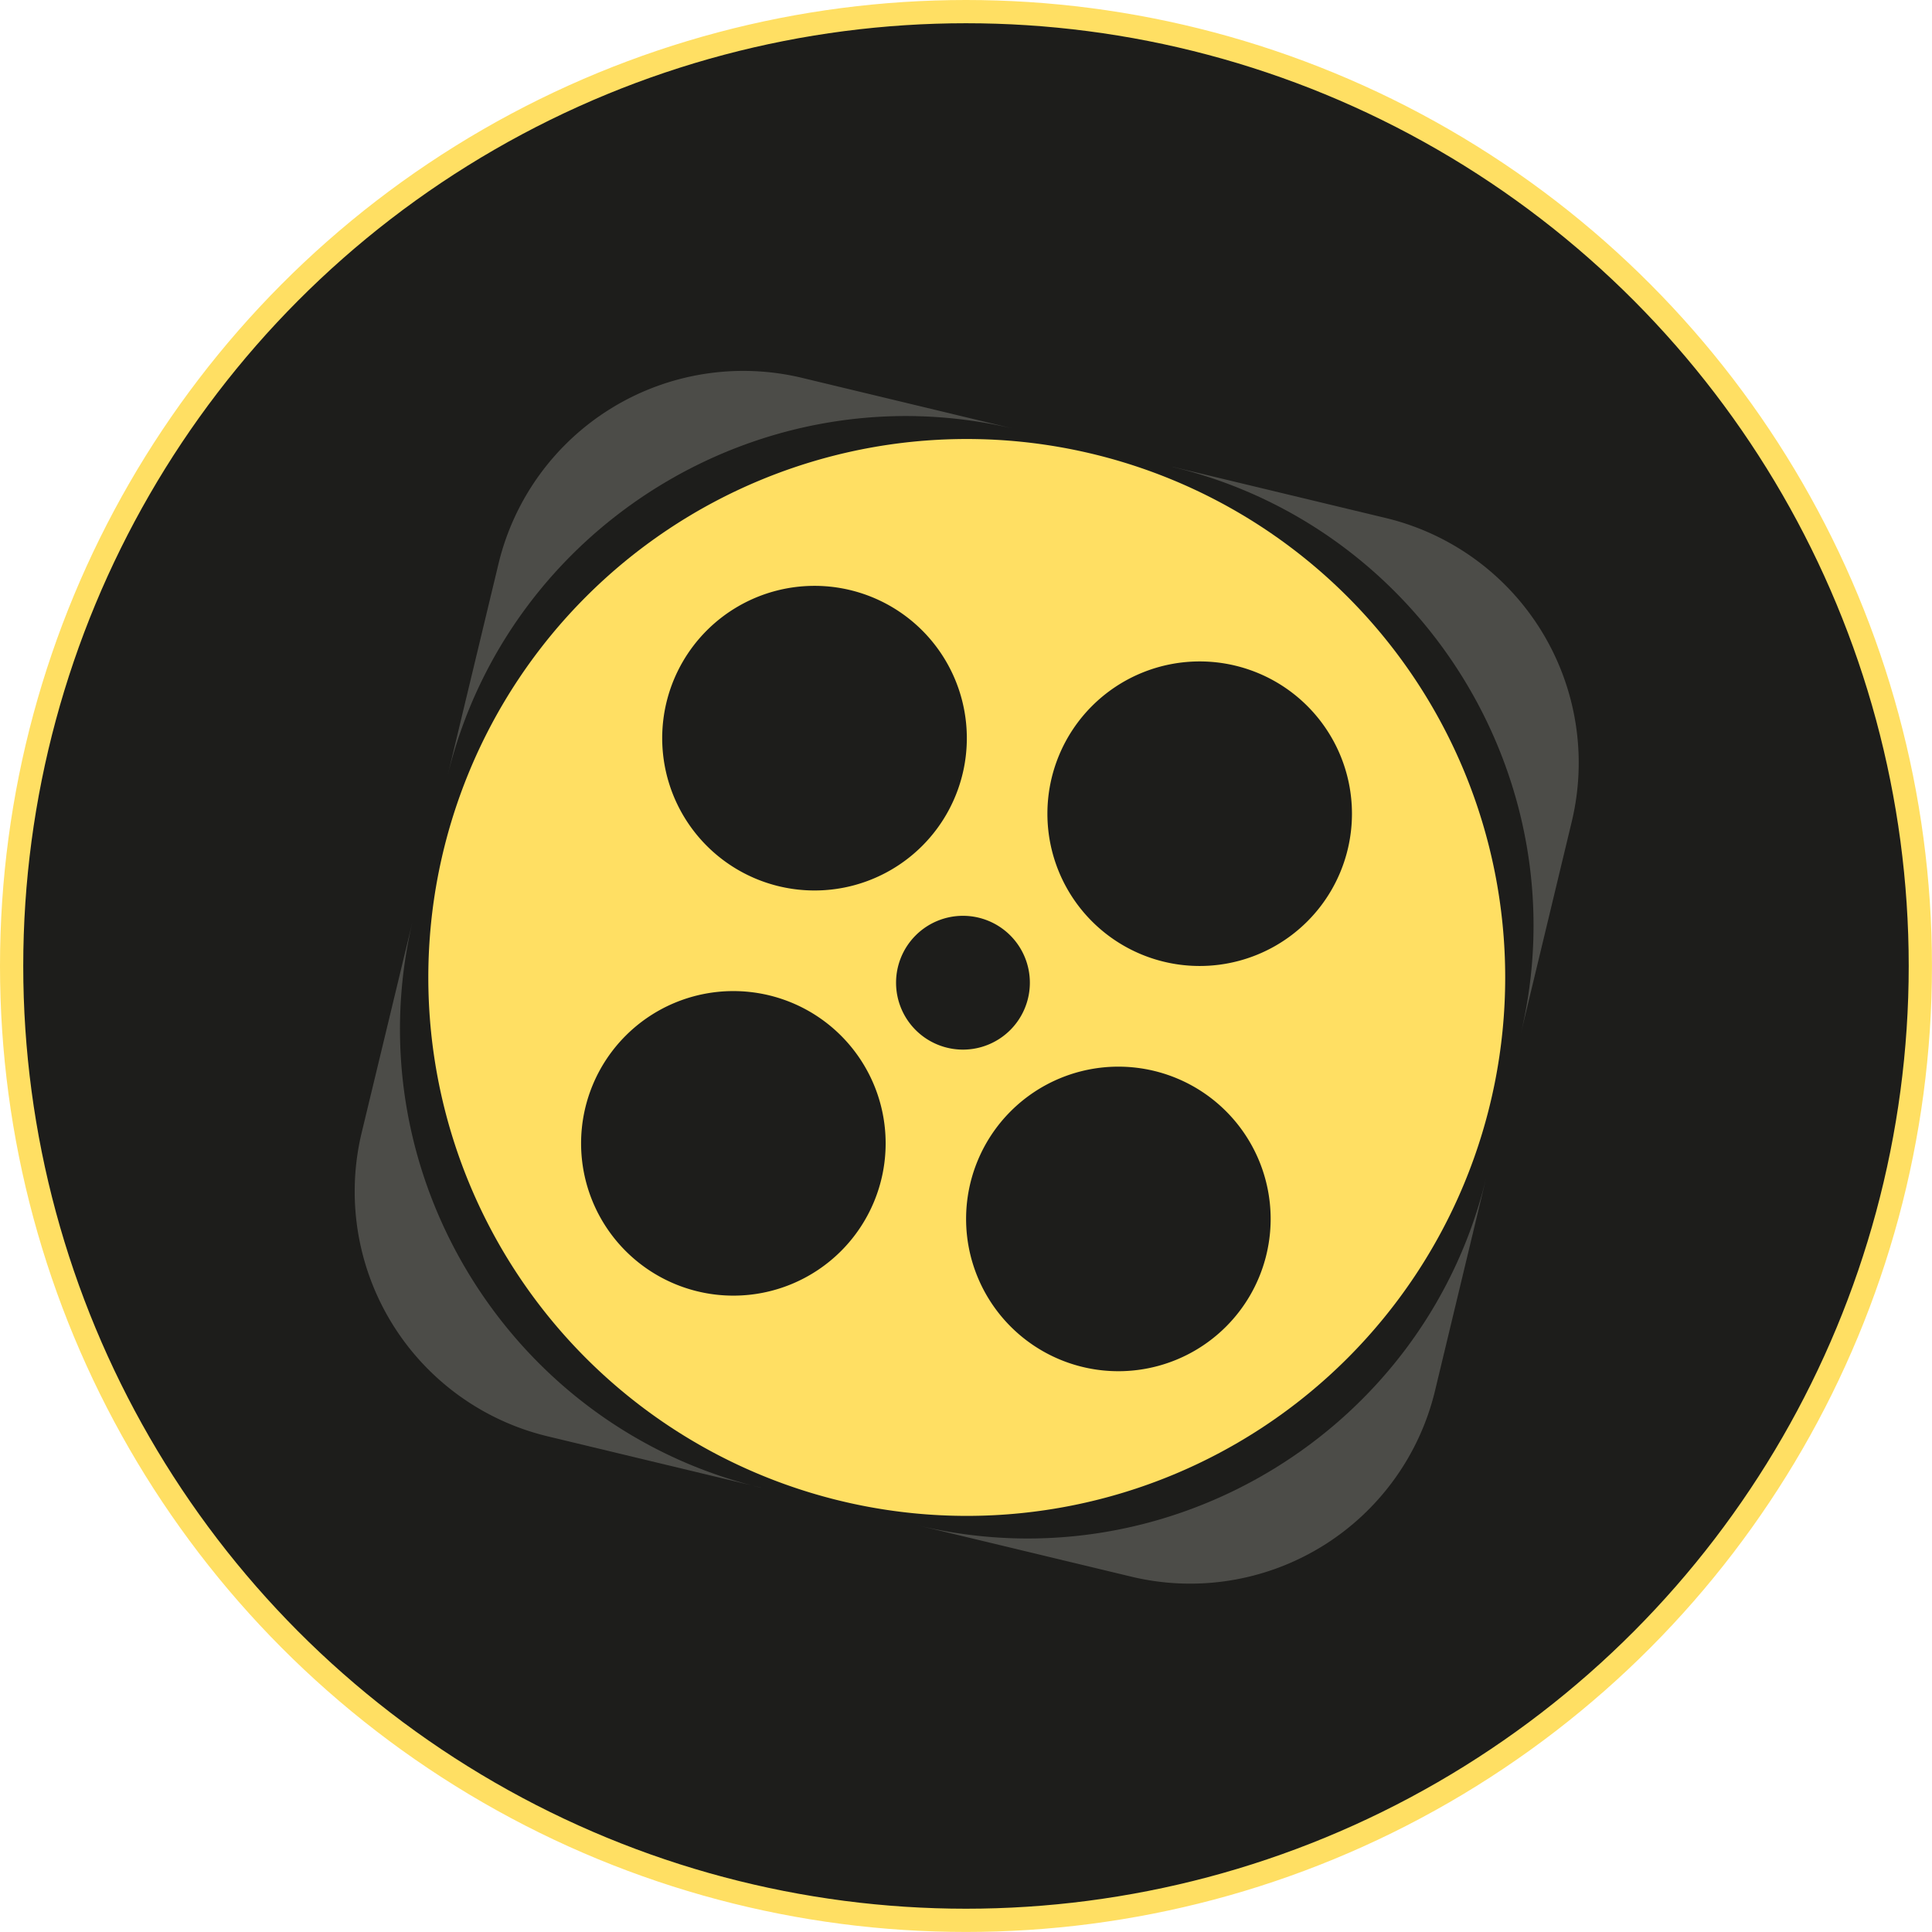 <svg id="Layer_1" data-name="Layer 1" xmlns="http://www.w3.org/2000/svg" viewBox="0 0 498.75 498.75"><defs><style>.cls-1{fill:#1d1d1b;stroke:#ffdf63;stroke-width:6px;}.cls-1,.cls-2{stroke-miterlimit:10;}.cls-2{fill:none;stroke:#1d1d1b;}.cls-3{fill:#4c4c48;}.cls-4{fill:#ffdf63;}</style></defs><title>aparat-seeklogo b</title><circle class="cls-1" cx="249.37" cy="249.37" r="246.37"/><path class="cls-2" d="M642.74,131" transform="translate(-380.68 -20.24)"/><path class="cls-3" d="M642.74,131c-65-15.62-131,24.79-146.59,89.8l13.25-55.15a65,65,0,0,1,78.19-47.9L642.74,131" transform="translate(-380.68 -20.24)"/><path class="cls-3" d="M683.41,140.78c65,15.62,105.42,81.59,89.8,146.6l13.25-55.15A65,65,0,0,0,738.57,154l-55.16-13.25" transform="translate(-380.68 -20.24)"/><path class="cls-3" d="M617.76,414.05c65,15.62,131-24.79,146.59-89.8L751.1,379.4a65,65,0,0,1-78.19,47.9l-55.16-13.25" transform="translate(-380.68 -20.24)"/><path class="cls-3" d="M577.09,404.28c-65-15.62-105.42-81.59-89.8-146.6L474,312.83A65,65,0,0,0,521.93,391l55.15,13.25" transform="translate(-380.68 -20.24)"/><path class="cls-4" d="M630.25,133.57a139,139,0,1,0,139,139A139,139,0,0,0,630.25,133.57Zm-39.31,37.91a39.32,39.32,0,1,1-39.31,39.32A39.31,39.31,0,0,1,590.94,171.48ZM570,354.71a39.31,39.31,0,1,1,39.31-39.31A39.31,39.31,0,0,1,570,354.71Zm42-80.78a17.27,17.27,0,1,1,17.27,17.27A17.27,17.27,0,0,1,612,273.93Zm57.38,100.29a39.31,39.31,0,1,1,39.32-39.31A39.31,39.31,0,0,1,669.36,374.22Zm21-104.61a39.31,39.31,0,1,1,39.31-39.31A39.31,39.31,0,0,1,690.34,269.61Z" transform="translate(-380.68 -20.24)"/></svg>